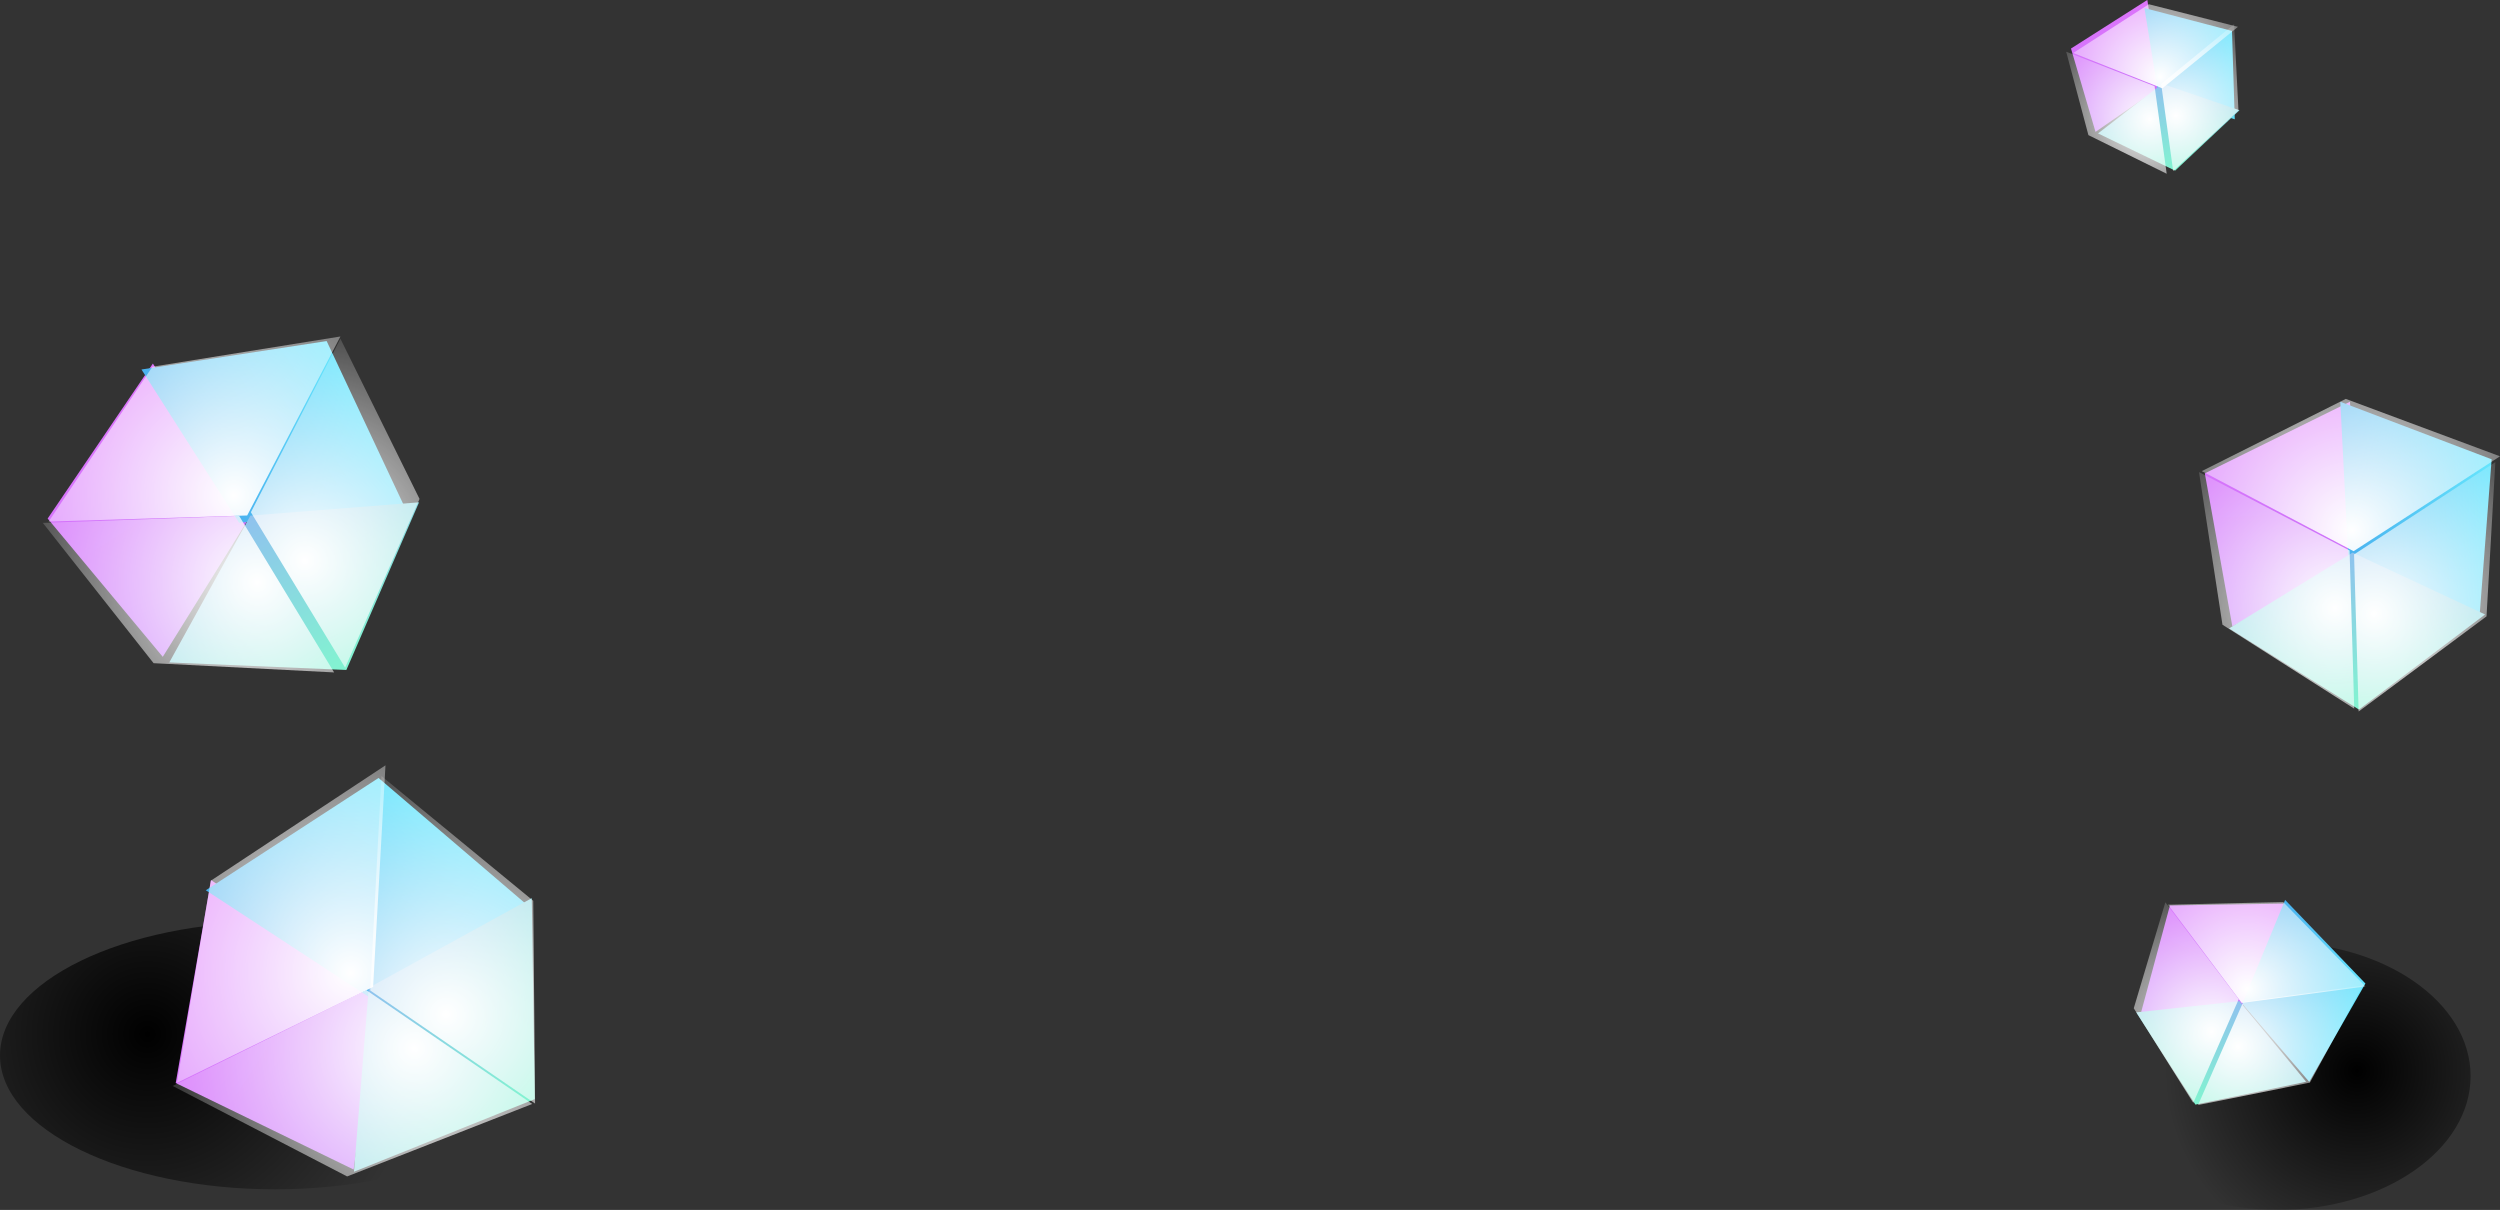 <svg version="1.1" xmlns="http://www.w3.org/2000/svg" xmlns:xlink="http://www.w3.org/1999/xlink" width="42.499" height="20.568"><rect width="100%" height="100%" fill="#333333" stroke="none"/><defs><radialGradient cx="218.917" cy="192.161" r="4.675" gradientUnits="userSpaceOnUse" id="color-1"><stop offset="0" stop-color="#000000"/><stop offset="1" stop-color="#000000" stop-opacity="0"/></radialGradient><radialGradient cx="256.479" cy="192.789" r="3.275" gradientUnits="userSpaceOnUse" id="color-2"><stop offset="0" stop-color="#000000"/><stop offset="1" stop-color="#000000" stop-opacity="0"/></radialGradient><linearGradient x1="216.54" y1="182.321" x2="218.839" y2="185.961" gradientUnits="userSpaceOnUse" id="color-3"><stop offset="0" stop-color="#dd74fb"/><stop offset="1" stop-color="#c573fa"/></linearGradient><linearGradient x1="221.282" y1="179.304" x2="218.814" y2="180.863" gradientUnits="userSpaceOnUse" id="color-4"><stop offset="0" stop-color="#65e5fd"/><stop offset="1" stop-color="#4ab2ef"/></linearGradient><linearGradient x1="218.554" y1="184.682" x2="220.204" y2="187.294" gradientUnits="userSpaceOnUse" id="color-5"><stop offset="0" stop-color="#8fc2ee"/><stop offset="1" stop-color="#82f4d0"/></linearGradient><radialGradient cx="221.589" cy="184.108" r="4.448" gradientUnits="userSpaceOnUse" id="color-6"><stop offset="0" stop-color="#ffffff"/><stop offset="1" stop-color="#ffffff" stop-opacity="0"/></radialGradient><radialGradient cx="220.383" cy="183.005" r="5.235" gradientUnits="userSpaceOnUse" id="color-7"><stop offset="0" stop-color="#ffffff"/><stop offset="1" stop-color="#ffffff" stop-opacity="0"/></radialGradient><radialGradient cx="220.78" cy="184.478" r="4.531" gradientUnits="userSpaceOnUse" id="color-8"><stop offset="0" stop-color="#ffffff"/><stop offset="1" stop-color="#ffffff" stop-opacity="0"/></radialGradient><linearGradient x1="253.6" y1="189.249" x2="252.576" y2="191.707" gradientUnits="userSpaceOnUse" id="color-9"><stop offset="0" stop-color="#dd74fb"/><stop offset="1" stop-color="#c573fa"/></linearGradient><linearGradient x1="256.923" y1="190.574" x2="255.256" y2="189.88" gradientUnits="userSpaceOnUse" id="color-10"><stop offset="0" stop-color="#65e5fd"/><stop offset="1" stop-color="#4ab2ef"/></linearGradient><linearGradient x1="253.05" y1="191.006" x2="252.316" y2="192.771" gradientUnits="userSpaceOnUse" id="color-11"><stop offset="0" stop-color="#8fc2ee"/><stop offset="1" stop-color="#82f4d0"/></linearGradient><radialGradient cx="254.454" cy="192.37" r="2.751" gradientUnits="userSpaceOnUse" id="color-12"><stop offset="0" stop-color="#ffffff"/><stop offset="1" stop-color="#ffffff" stop-opacity="0"/></radialGradient><radialGradient cx="254.607" cy="191.396" r="3.238" gradientUnits="userSpaceOnUse" id="color-13"><stop offset="0" stop-color="#ffffff"/><stop offset="1" stop-color="#ffffff" stop-opacity="0"/></radialGradient><radialGradient cx="254.006" cy="192.122" r="2.803" gradientUnits="userSpaceOnUse" id="color-14"><stop offset="0" stop-color="#ffffff"/><stop offset="1" stop-color="#ffffff" stop-opacity="0"/></radialGradient><linearGradient x1="218.228" y1="192.223" x2="222.18" y2="194.829" gradientUnits="userSpaceOnUse" id="color-15"><stop offset="0" stop-color="#dd74fb"/><stop offset="1" stop-color="#c573fa"/></linearGradient><linearGradient x1="221.676" y1="187.036" x2="219.909" y2="189.715" gradientUnits="userSpaceOnUse" id="color-16"><stop offset="0" stop-color="#65e5fd"/><stop offset="1" stop-color="#4ab2ef"/></linearGradient><linearGradient x1="221.165" y1="193.667" x2="224.001" y2="195.538" gradientUnits="userSpaceOnUse" id="color-17"><stop offset="0" stop-color="#8fc2ee"/><stop offset="1" stop-color="#82f4d0"/></linearGradient><radialGradient cx="223.991" cy="191.826" r="4.891" gradientUnits="userSpaceOnUse" id="color-18"><stop offset="0" stop-color="#ffffff"/><stop offset="1" stop-color="#ffffff" stop-opacity="0"/></radialGradient><radialGradient cx="222.369" cy="191.122" r="5.756" gradientUnits="userSpaceOnUse" id="color-19"><stop offset="0" stop-color="#ffffff"/><stop offset="1" stop-color="#ffffff" stop-opacity="0"/></radialGradient><radialGradient cx="223.45" cy="192.403" r="4.983" gradientUnits="userSpaceOnUse" id="color-20"><stop offset="0" stop-color="#ffffff"/><stop offset="1" stop-color="#ffffff" stop-opacity="0"/></radialGradient><linearGradient x1="253.838" y1="181.53" x2="254.015" y2="185.247" gradientUnits="userSpaceOnUse" id="color-21"><stop offset="0" stop-color="#dd74fb"/><stop offset="1" stop-color="#c573fa"/></linearGradient><linearGradient x1="258.713" y1="181.292" x2="256.192" y2="181.412" gradientUnits="userSpaceOnUse" id="color-22"><stop offset="0" stop-color="#65e5fd"/><stop offset="1" stop-color="#4ab2ef"/></linearGradient><linearGradient x1="254.245" y1="184.078" x2="254.372" y2="186.746" gradientUnits="userSpaceOnUse" id="color-23"><stop offset="0" stop-color="#8fc2ee"/><stop offset="1" stop-color="#82f4d0"/></linearGradient><radialGradient cx="256.767" cy="185.012" r="3.844" gradientUnits="userSpaceOnUse" id="color-24"><stop offset="0" stop-color="#ffffff"/><stop offset="1" stop-color="#ffffff" stop-opacity="0"/></radialGradient><radialGradient cx="256.392" cy="183.598" r="4.524" gradientUnits="userSpaceOnUse" id="color-25"><stop offset="0" stop-color="#ffffff"/><stop offset="1" stop-color="#ffffff" stop-opacity="0"/></radialGradient><radialGradient cx="256.101" cy="184.917" r="3.916" gradientUnits="userSpaceOnUse" id="color-26"><stop offset="0" stop-color="#ffffff"/><stop offset="1" stop-color="#ffffff" stop-opacity="0"/></radialGradient><linearGradient x1="251.52" y1="174.8" x2="251.842" y2="176.855" gradientUnits="userSpaceOnUse" id="color-27"><stop offset="0" stop-color="#dd74fb"/><stop offset="1" stop-color="#c573fa"/></linearGradient><linearGradient x1="254.257" y1="174.5" x2="252.864" y2="174.718" gradientUnits="userSpaceOnUse" id="color-28"><stop offset="0" stop-color="#65e5fd"/><stop offset="1" stop-color="#4ab2ef"/></linearGradient><linearGradient x1="251.972" y1="176.195" x2="252.203" y2="177.669" gradientUnits="userSpaceOnUse" id="color-29"><stop offset="0" stop-color="#8fc2ee"/><stop offset="1" stop-color="#82f4d0"/></linearGradient><radialGradient cx="253.398" cy="176.547" r="2.148" gradientUnits="userSpaceOnUse" id="color-30"><stop offset="0" stop-color="#ffffff"/><stop offset="1" stop-color="#ffffff" stop-opacity="0"/></radialGradient><radialGradient cx="253.132" cy="175.889" r="2.528" gradientUnits="userSpaceOnUse" id="color-31"><stop offset="0" stop-color="#ffffff"/><stop offset="1" stop-color="#ffffff" stop-opacity="0"/></radialGradient><radialGradient cx="252.956" cy="176.605" r="2.188" gradientUnits="userSpaceOnUse" id="color-32"><stop offset="0" stop-color="#ffffff"/><stop offset="1" stop-color="#ffffff" stop-opacity="0"/></radialGradient></defs><g transform="translate(-216.409,-174.582)"><g data-paper-data="{&quot;isPaintingLayer&quot;:true}" fill="none" fill-rule="nonzero" stroke="none" stroke-width="none" stroke-linecap="none" stroke-linejoin="miter" stroke-miterlimit="10" stroke-dasharray="" stroke-dashoffset="0" font-family="none" font-weight="none" font-size="none" text-anchor="none" style="mix-blend-mode: normal"><path d="M221.084,190.25c1.29,0 2.459,0.255 3.305,0.667c0.846,0.412 1.37,0.98 1.37,1.608c0,0.628 -0.524,1.196 -1.37,1.608c-0.846,0.412 -2.015,0.667 -3.305,0.667c-1.29,0 -2.459,-0.255 -3.305,-0.667c-0.846,-0.412 -1.37,-0.98 -1.37,-1.608c0,-0.628 0.524,-1.196 1.37,-1.608c0.846,-0.412 2.015,-0.667 3.305,-0.667z" id="ID0.24829221377149224" fill="url(#color-1)" stroke-width="0.779" stroke-linecap="butt"/><path d="M255.133,190.6c0.903,0 1.722,0.255 2.315,0.667c0.593,0.412 0.96,0.98 0.96,1.608c0,0.628 -0.367,1.196 -0.96,1.608c-0.593,0.412 -1.412,0.667 -2.315,0.667c-0.903,0 -1.722,-0.255 -2.315,-0.667c-0.593,-0.412 -0.96,-0.98 -0.96,-1.608c0,-0.628 0.367,-1.196 0.96,-1.608c0.593,-0.412 1.412,-0.667 2.315,-0.667z" id="ID0.24829221377149224" fill="url(#color-2)" stroke-width="0.743" stroke-linecap="butt"/><g id="ID0.9852386475540698" stroke-width="0.227" stroke-linecap="round"><path d="M217.219,183.397l1.789,-2.635l1.641,2.618l-1.473,2.368z" id="ID0.5421378519386053" fill="url(#color-3)"/><path d="M223.286,183.198l-2.812,0.271l-1.66,-2.606l3.148,-0.483z" id="ID0.5421378519386053" fill="url(#color-4)"/><path d="M220.666,183.347l2.867,-0.226l-1.236,2.85l-3.01,-0.128z" id="ID0.9421081026084721" fill="url(#color-5)"/><path d="M220.674,183.29l1.522,-2.95l1.345,2.724l-1.265,2.868z" id="ID0.5421378519386053" fill="url(#color-6)"/><path d="M219,180.816l3.196,-0.514l-1.585,3.043l-3.375,0.103z" id="ID0.9421081026084721" fill="url(#color-7)"/><path d="M222.089,186.013l-3.069,-0.157l-1.883,-2.385l3.337,-0.12z" id="ID0.5421378519386053" fill="url(#color-8)"/></g><g id="ID0.9852386475540698" stroke-width="0.141" stroke-linecap="round"><path d="M253.297,189.975l1.97,-0.033l-0.741,1.762l-1.722,0.097z" id="ID0.5421378519386053" fill="url(#color-9)"/><path d="M255.665,192.973l-1.138,-1.326l0.728,-1.767l1.365,1.421z" id="ID0.5421378519386053" fill="url(#color-10)"/><path d="M254.478,191.601l1.134,1.37l-1.882,0.389l-1.006,-1.568z" id="ID0.9421081026084721" fill="url(#color-11)"/><path d="M254.542,191.616l2.034,-0.28l-0.9,1.65l-1.901,0.381z" id="ID0.5421378519386053" fill="url(#color-12)"/><path d="M255.223,189.917l1.397,1.434l-2.103,0.281l-1.253,-1.671z" id="ID0.9421081026084721" fill="url(#color-13)"/><path d="M253.694,193.331l-1.012,-1.609l0.537,-1.801l1.248,1.646z" id="ID0.5421378519386053" fill="url(#color-14)"/></g><g id="ID0.9852386475540698" stroke-width="0.25" stroke-linecap="round"><path d="M219.396,192.993l0.6,-3.45l2.829,1.881l-0.404,3.04z" id="ID0.5421378519386053" fill="url(#color-15)"/><path d="M225.446,190.031l-2.695,1.545l-2.843,-1.86l2.936,-1.909z" id="ID0.5421378519386053" fill="url(#color-16)"/><path d="M222.678,191.374l2.771,-1.524l0.051,3.416l-3.074,1.235z" id="ID0.9421081026084721" fill="url(#color-17)"/><path d="M222.703,191.42l0.19,-3.646l2.581,2.121l0.031,3.447z" id="ID0.5421378519386053" fill="url(#color-18)"/><path d="M219.992,189.554l2.97,-1.962l-0.21,3.767l-3.335,1.631z" id="ID0.9421081026084721" fill="url(#color-19)"/><path d="M225.457,193.349l-3.147,1.232l-2.966,-1.538l3.29,-1.631z" id="ID0.5421378519386053" fill="url(#color-20)"/></g><g id="ID0.9852386475540698" stroke-width="0.196" stroke-linecap="round"><path d="M253.89,182.629l2.468,-1.218l0.117,2.668l-2.117,1.153z" id="ID0.5421378519386053" fill="url(#color-21)"/><path d="M258.559,185.074l-2.229,-0.995l-0.137,-2.667l2.573,0.978z" id="ID0.5421378519386053" fill="url(#color-22)"/><path d="M256.402,183.976l2.252,1.052l-2.144,1.616l-2.208,-1.379z" id="ID0.9421081026084721" fill="url(#color-23)"/><path d="M256.427,184.007l2.402,-1.569l-0.15,2.622l-2.174,1.617z" id="ID0.5421378519386053" fill="url(#color-24)"/><path d="M256.286,181.363l2.622,0.976l-2.489,1.613l-2.581,-1.361z" id="ID0.9421081026084721" fill="url(#color-25)"/><path d="M256.43,186.629l-2.24,-1.427l-0.399,-2.595l2.56,1.333z" id="ID0.5421378519386053" fill="url(#color-26)"/></g><g id="ID0.9852386475540698" stroke-width="0.11" stroke-linecap="round"><path d="M251.615,175.407l1.298,-0.826l0.226,1.475l-1.107,0.768z" id="ID0.5421378519386053" fill="url(#color-27)"/><path d="M254.399,176.61l-1.298,-0.418l-0.237,-1.473l1.488,0.389z" id="ID0.5421378519386053" fill="url(#color-28)"/><path d="M253.164,176.007l1.315,0.449l-1.094,1.027l-1.31,-0.633z" id="ID0.9421081026084721" fill="url(#color-29)"/><path d="M253.148,176.009l1.24,-1.016l0.074,1.466l-1.11,1.03z" id="ID0.5421378519386053" fill="url(#color-30)"/><path d="M252.938,174.654l1.515,0.384l-1.285,1.046l-1.516,-0.601z" id="ID0.9421081026084721" fill="url(#color-31)"/><path d="M253.242,177.536l-1.331,-0.657l-0.378,-1.418l1.503,0.586z" id="ID0.5421378519386053" fill="url(#color-32)"/></g></g></g></svg>